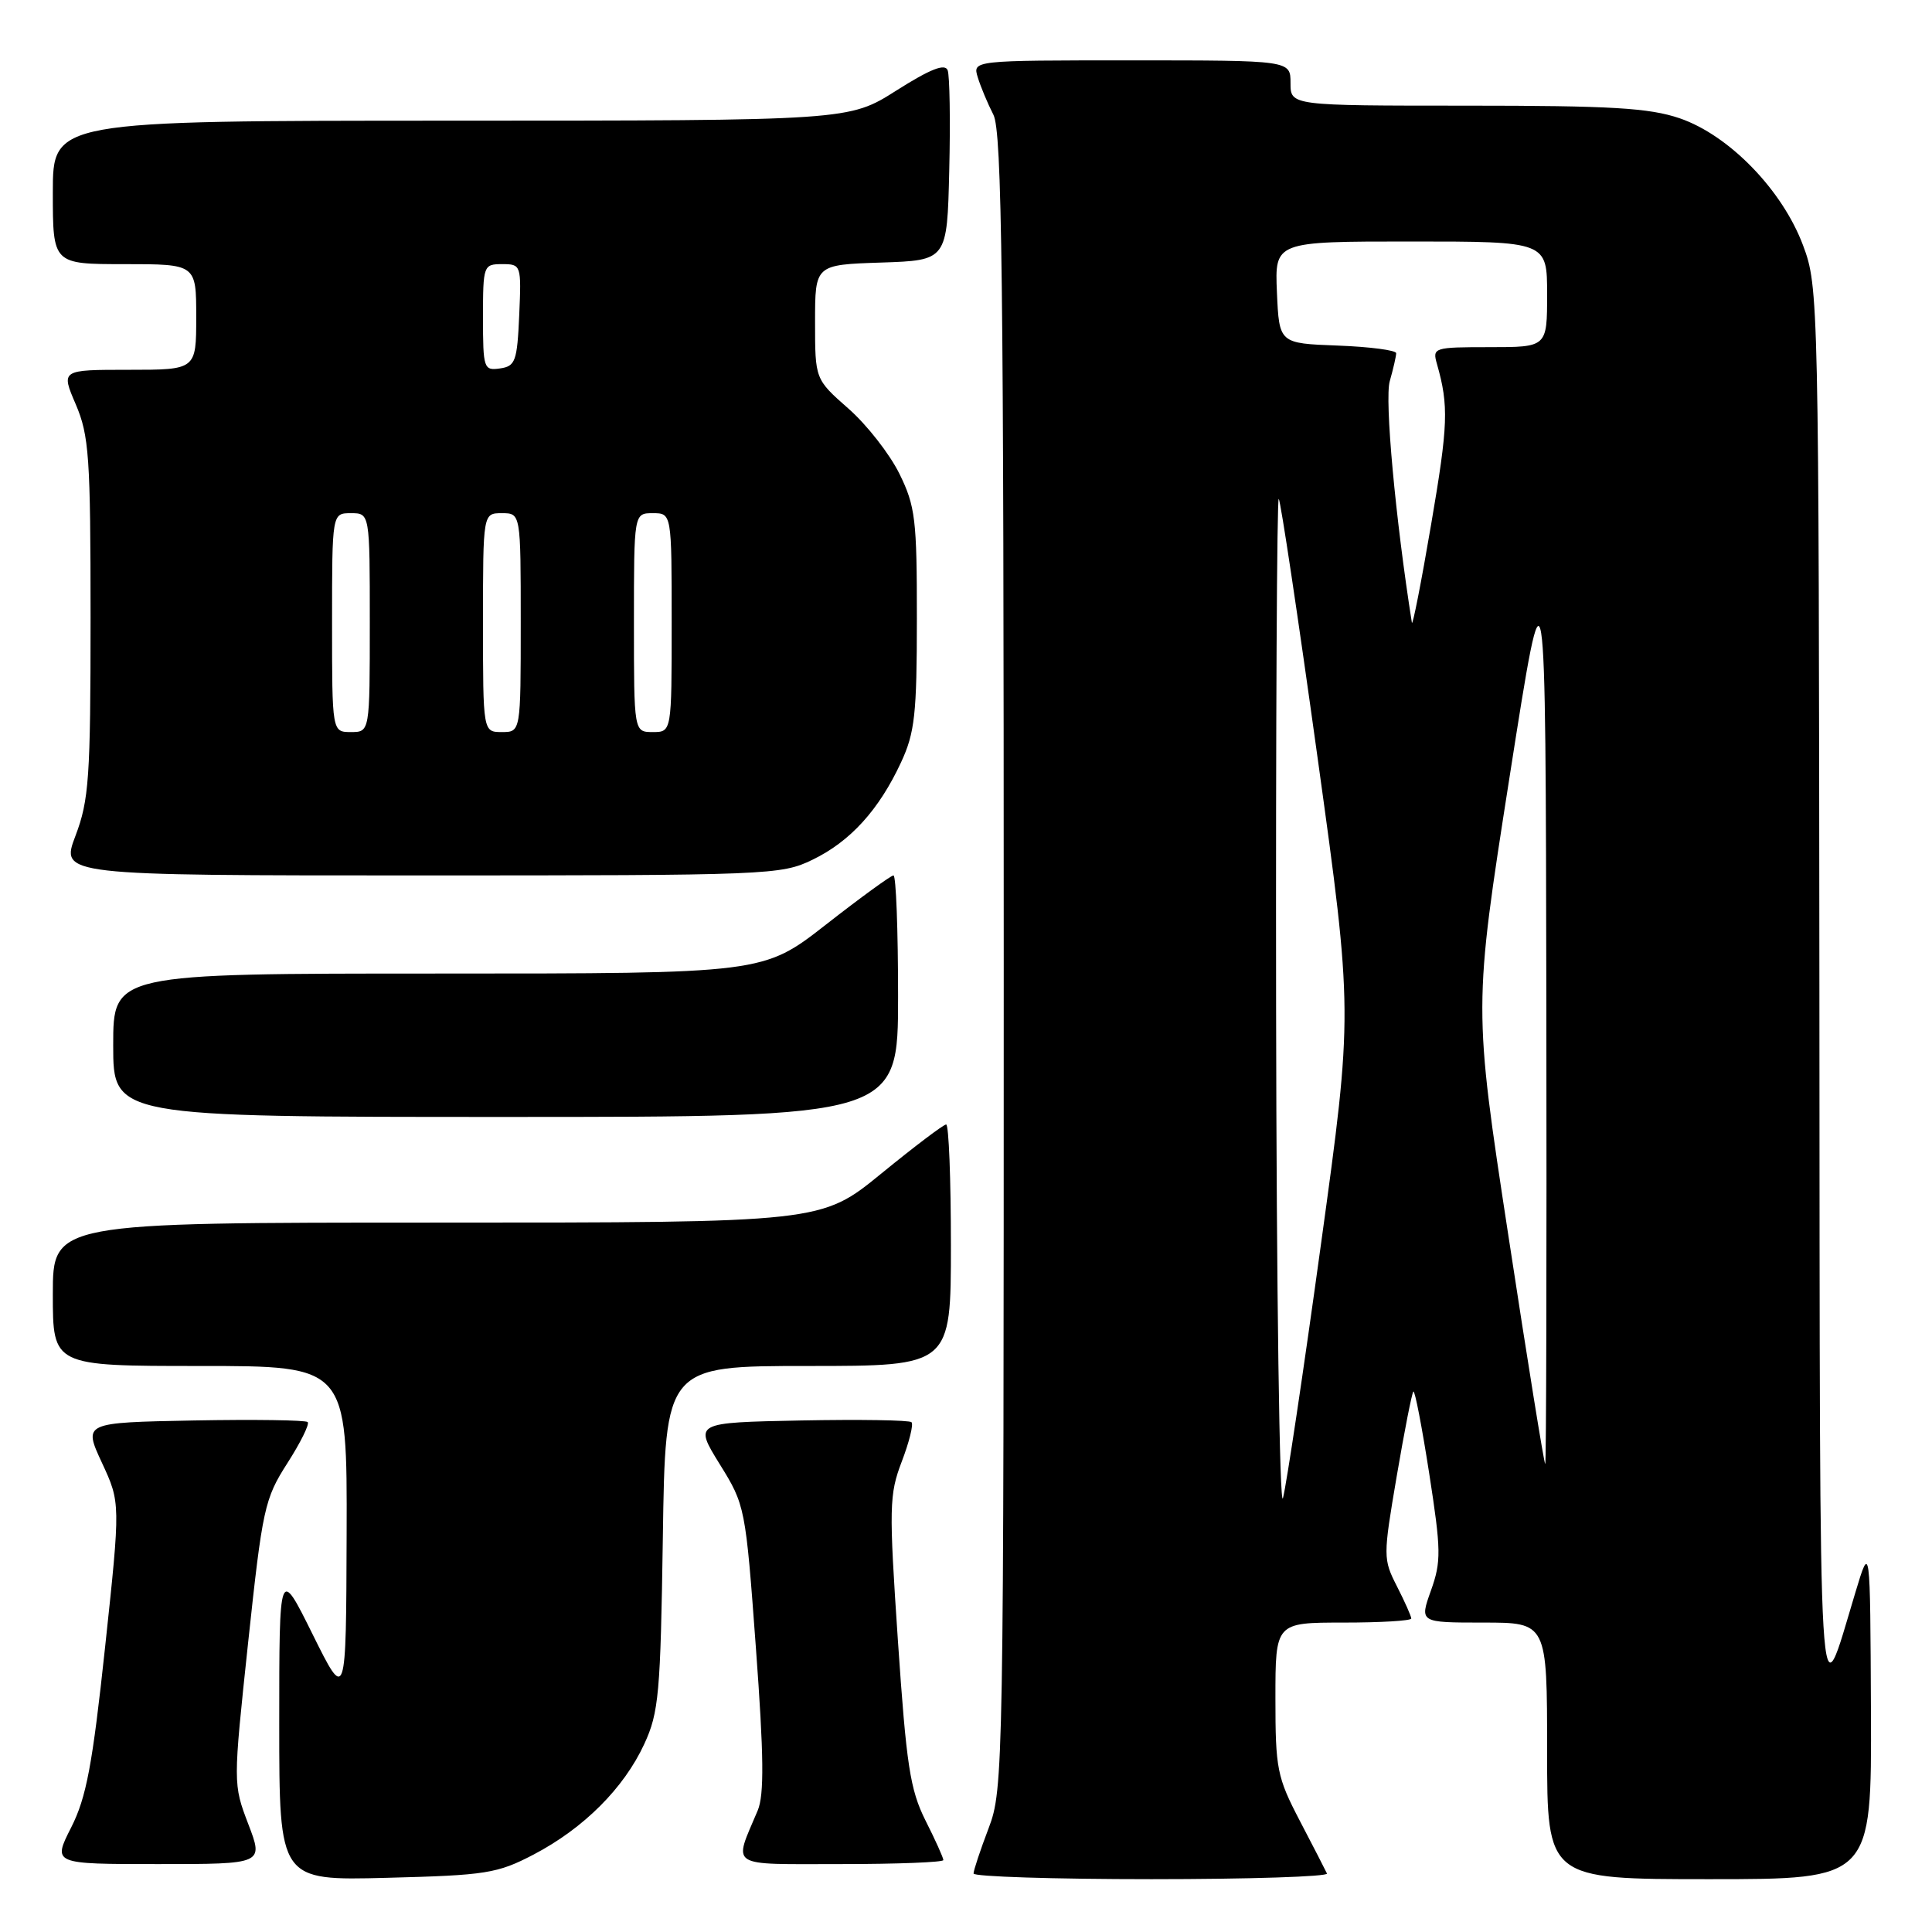 <?xml version="1.0" encoding="UTF-8" standalone="no"?>
<!DOCTYPE svg PUBLIC "-//W3C//DTD SVG 1.1//EN" "http://www.w3.org/Graphics/SVG/1.1/DTD/svg11.dtd" >
<svg xmlns="http://www.w3.org/2000/svg" xmlns:xlink="http://www.w3.org/1999/xlink" version="1.1" viewBox="0 0 256 256">
 <g >
 <path fill="currentColor"
d=" M 70.72 245.73 C 77.34 242.26 82.67 236.94 85.37 231.09 C 87.30 226.92 87.52 224.40 87.83 203.75 C 88.16 181.00 88.16 181.00 107.08 181.00 C 126.00 181.00 126.00 181.00 126.00 165.00 C 126.00 156.20 125.72 149.00 125.37 149.00 C 125.02 149.00 121.15 151.93 116.78 155.50 C 108.82 162.00 108.82 162.00 57.91 162.00 C 7.00 162.00 7.00 162.00 7.00 171.50 C 7.00 181.00 7.00 181.00 26.50 181.00 C 46.00 181.00 46.00 181.00 45.93 203.25 C 45.86 225.50 45.86 225.50 41.43 216.57 C 37.00 207.63 37.00 207.63 37.00 228.41 C 37.00 249.19 37.00 249.19 51.25 248.82 C 64.44 248.48 65.89 248.25 70.72 245.73 Z  M 175.83 248.25 C 175.64 247.84 174.03 244.70 172.24 241.28 C 169.21 235.47 169.00 234.39 169.00 225.03 C 169.00 215.00 169.00 215.00 178.00 215.00 C 182.95 215.00 187.00 214.76 187.00 214.46 C 187.00 214.16 186.15 212.25 185.11 210.21 C 183.26 206.58 183.26 206.26 185.07 195.62 C 186.09 189.64 187.08 184.58 187.28 184.39 C 187.48 184.19 188.42 189.09 189.38 195.26 C 190.96 205.44 190.98 206.90 189.61 210.75 C 188.09 215.00 188.09 215.00 196.54 215.00 C 205.00 215.00 205.00 215.00 205.00 232.00 C 205.00 249.00 205.00 249.00 226.50 249.00 C 248.00 249.00 248.00 249.00 247.91 226.75 C 247.81 204.50 247.81 204.50 245.85 211.00 C 240.85 227.56 241.16 232.73 241.08 131.79 C 241.00 39.48 240.97 37.99 238.92 32.53 C 236.18 25.18 229.11 17.91 222.56 15.67 C 218.52 14.30 213.51 14.00 194.32 14.00 C 171.00 14.00 171.00 14.00 171.00 11.00 C 171.00 8.00 171.00 8.00 149.93 8.00 C 128.87 8.00 128.87 8.00 129.56 10.25 C 129.94 11.49 130.87 13.72 131.63 15.20 C 132.77 17.44 133.00 36.54 133.00 127.44 C 133.00 234.55 132.96 237.10 131.00 242.24 C 129.90 245.13 129.00 247.84 129.00 248.25 C 129.00 248.66 139.61 249.00 152.58 249.00 C 165.55 249.00 176.01 248.66 175.83 248.25 Z  M 32.90 241.70 C 30.88 236.40 30.88 236.40 32.88 217.63 C 34.78 199.86 35.06 198.59 38.07 193.89 C 39.82 191.16 41.04 188.70 40.77 188.43 C 40.50 188.17 33.70 188.07 25.66 188.22 C 11.04 188.50 11.04 188.50 13.50 193.81 C 15.97 199.13 15.97 199.13 13.93 218.21 C 12.25 233.88 11.45 238.16 9.43 242.15 C 6.97 247.00 6.97 247.00 20.95 247.00 C 34.93 247.00 34.93 247.00 32.90 241.70 Z  M 125.00 246.47 C 125.00 246.17 123.94 243.81 122.63 241.22 C 120.59 237.14 120.10 233.92 118.98 217.43 C 117.78 199.66 117.82 198.04 119.49 193.66 C 120.48 191.07 121.06 188.73 120.78 188.45 C 120.50 188.17 113.90 188.07 106.12 188.22 C 91.96 188.50 91.96 188.50 95.36 194.00 C 98.74 199.44 98.79 199.69 100.16 218.34 C 101.22 232.67 101.27 237.82 100.40 239.90 C 97.17 247.58 96.27 247.00 111.43 247.00 C 118.89 247.00 125.00 246.76 125.00 246.47 Z  M 119.00 132.00 C 119.00 123.20 118.73 116.00 118.39 116.00 C 118.06 116.00 114.04 118.92 109.46 122.50 C 101.14 129.00 101.14 129.00 58.07 129.00 C 15.00 129.00 15.00 129.00 15.00 138.50 C 15.00 148.00 15.00 148.00 67.00 148.00 C 119.00 148.00 119.00 148.00 119.00 132.00 Z  M 107.66 113.92 C 112.67 111.50 116.48 107.30 119.40 101.00 C 121.22 97.09 121.49 94.59 121.49 82.00 C 121.50 68.82 121.29 67.07 119.17 62.76 C 117.88 60.15 114.85 56.27 112.42 54.14 C 108.00 50.25 108.00 50.25 108.00 42.66 C 108.00 35.08 108.00 35.08 116.75 34.79 C 125.50 34.50 125.50 34.50 125.78 22.56 C 125.94 15.99 125.84 10.03 125.57 9.31 C 125.21 8.38 123.27 9.15 118.78 11.99 C 112.50 15.98 112.50 15.98 59.75 15.99 C 7.00 16.00 7.00 16.00 7.00 25.50 C 7.00 35.00 7.00 35.00 16.50 35.00 C 26.00 35.00 26.00 35.00 26.00 42.00 C 26.00 49.00 26.00 49.00 17.04 49.00 C 8.07 49.00 8.07 49.00 10.04 53.58 C 11.80 57.71 12.00 60.53 12.00 81.83 C 12.00 103.06 11.79 106.04 10.00 110.75 C 8.01 116.00 8.01 116.00 55.69 116.00 C 101.92 116.00 103.50 115.94 107.66 113.92 Z  M 169.09 133.58 C 169.04 96.23 169.20 65.87 169.44 66.11 C 169.69 66.35 172.00 81.76 174.58 100.36 C 179.27 134.16 179.27 134.16 175.04 164.83 C 172.72 181.70 170.45 196.85 170.00 198.50 C 169.55 200.15 169.14 170.94 169.09 133.58 Z  M 199.87 163.74 C 195.24 133.49 195.24 133.49 200.02 102.99 C 204.80 72.50 204.80 72.50 204.90 133.25 C 204.95 166.66 204.89 194.00 204.75 194.00 C 204.61 194.00 202.41 180.38 199.87 163.74 Z  M 187.08 82.50 C 184.91 68.79 183.45 52.93 184.15 50.51 C 184.62 48.86 185.00 47.19 185.00 46.80 C 185.00 46.41 181.51 45.95 177.25 45.79 C 169.50 45.50 169.50 45.50 169.20 38.75 C 168.91 32.00 168.91 32.00 186.95 32.00 C 205.00 32.00 205.00 32.00 205.00 39.00 C 205.00 46.00 205.00 46.00 197.38 46.00 C 189.96 46.00 189.78 46.06 190.41 48.25 C 191.98 53.77 191.89 56.31 189.63 69.50 C 188.32 77.20 187.17 83.05 187.08 82.50 Z  M 44.00 82.50 C 44.00 68.00 44.00 68.00 46.50 68.00 C 49.00 68.00 49.00 68.00 49.00 82.50 C 49.00 97.00 49.00 97.00 46.50 97.00 C 44.00 97.00 44.00 97.00 44.00 82.50 Z  M 64.00 82.50 C 64.00 68.00 64.00 68.00 66.50 68.00 C 69.00 68.00 69.00 68.00 69.00 82.50 C 69.00 97.00 69.00 97.00 66.50 97.00 C 64.00 97.00 64.00 97.00 64.00 82.50 Z  M 84.00 82.50 C 84.00 68.00 84.00 68.00 86.50 68.00 C 89.00 68.00 89.00 68.00 89.00 82.50 C 89.00 97.00 89.00 97.00 86.50 97.00 C 84.00 97.00 84.00 97.00 84.00 82.50 Z  M 64.00 42.07 C 64.00 35.16 64.06 35.00 66.55 35.00 C 69.05 35.00 69.09 35.11 68.80 41.75 C 68.53 47.88 68.29 48.53 66.25 48.82 C 64.10 49.13 64.00 48.83 64.00 42.07 Z "/>
</g>
</svg>
